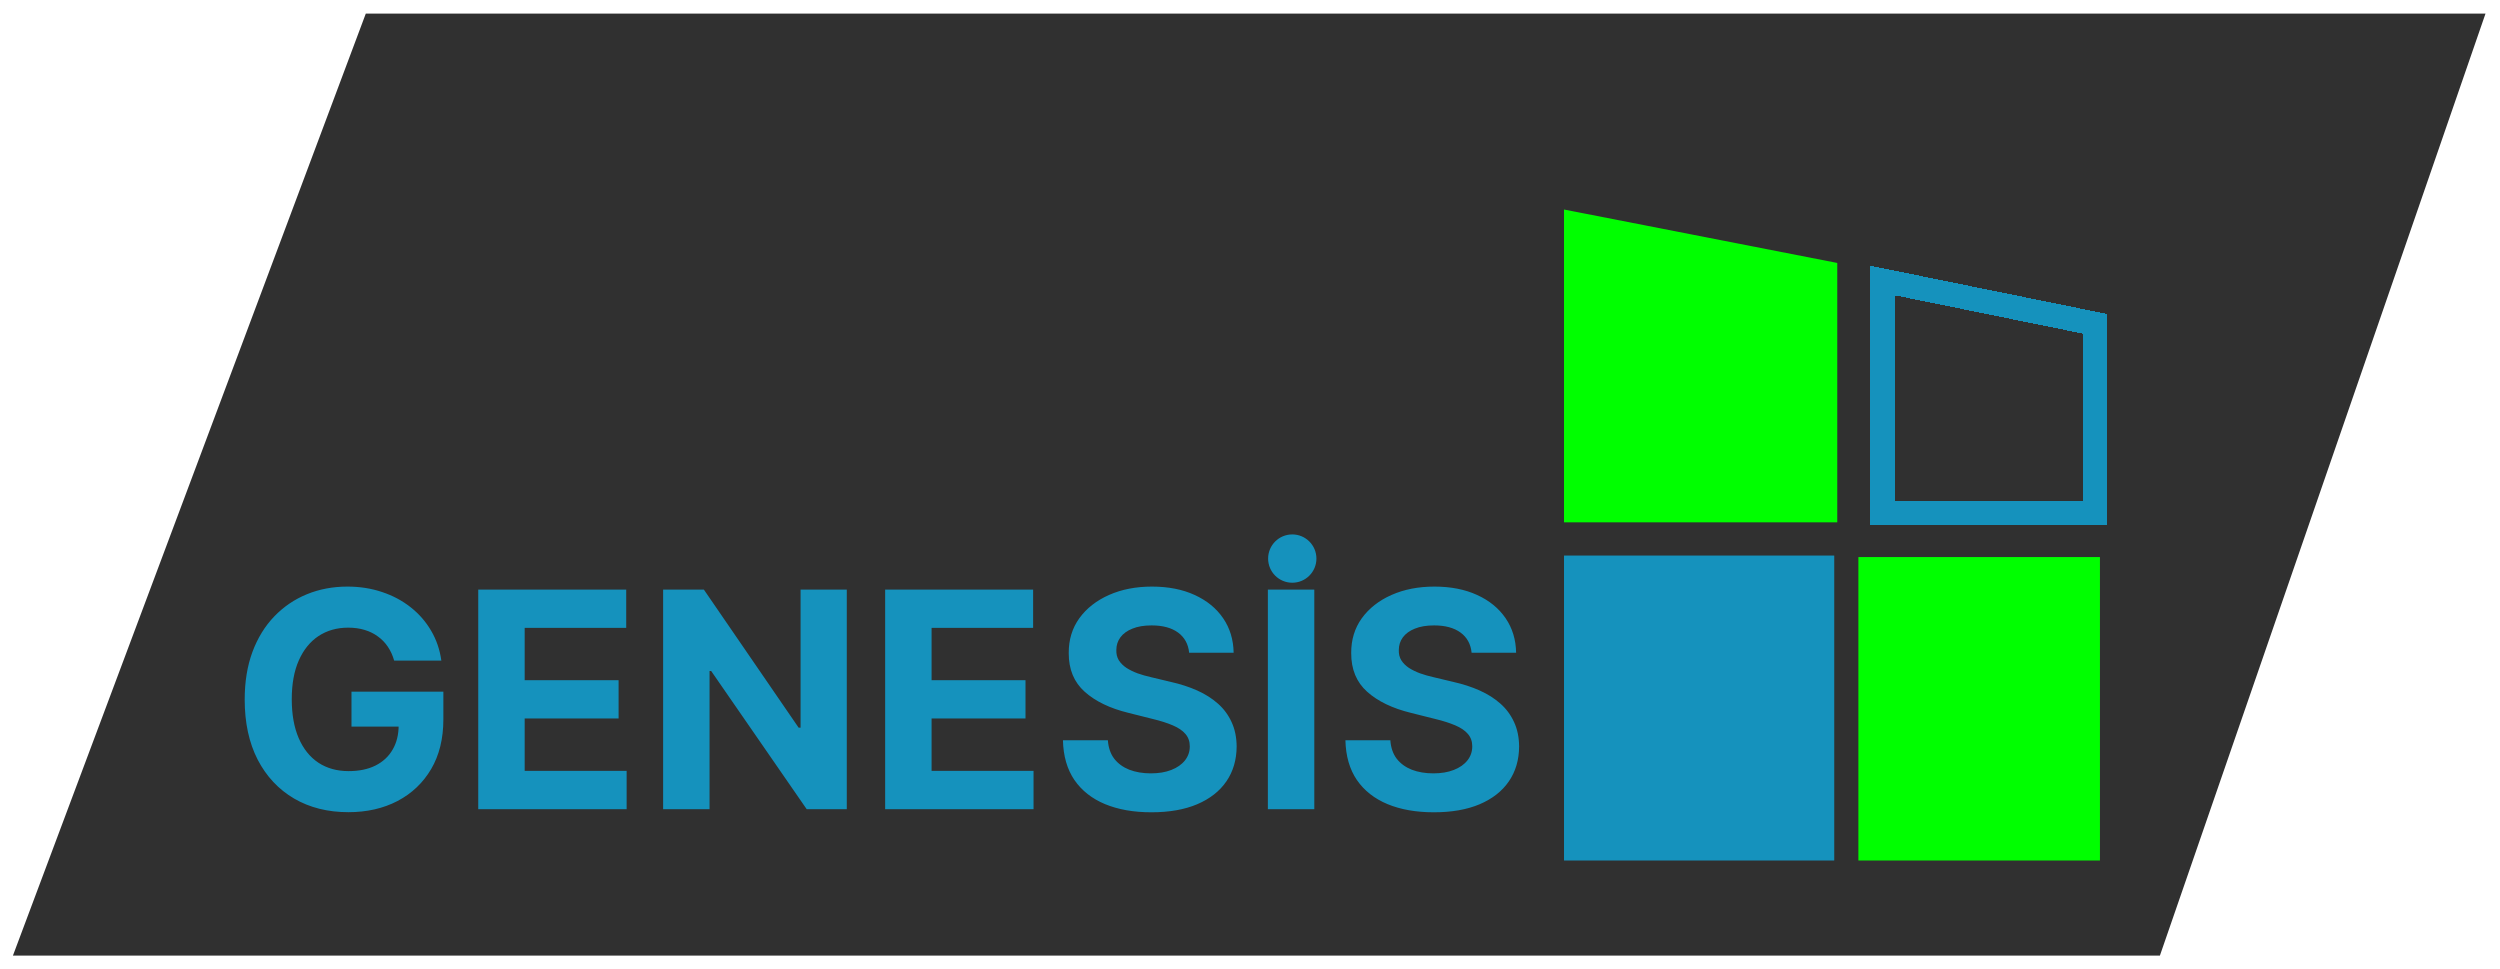 <svg xmlns="http://www.w3.org/2000/svg" width="828" height="321" viewBox="0 0 828 321" fill="none">
<g filter="url(#filter0_d_13_13)">
<path d="M117.5 5L1 316H711L818.5 5H117.5Z" fill="#303030"/>
<path d="M117.5 5L1 316H711L818.5 5H117.5Z" stroke="#303030"/>
</g>
<path d="M616 284.5V185H695V284.5H616Z" fill="#00FF00" stroke="#00FF00"/>
<g filter="url(#filter1_d_13_13)">
<path d="M619.5 170V92.897L690 107.267V170H619.5Z" stroke="#1592BD" stroke-width="8" shape-rendering="crispEdges"/>
</g>
<path d="M518.5 172.5V70L608 87.5V172.5H518.5Z" fill="#00FF00" stroke="#00FF00"/>
<path d="M130.545 218.781C130.048 217.053 129.35 215.526 128.45 214.2C127.551 212.851 126.45 211.714 125.148 210.791C123.869 209.844 122.402 209.122 120.744 208.625C119.111 208.128 117.3 207.879 115.311 207.879C111.594 207.879 108.327 208.803 105.51 210.649C102.716 212.496 100.538 215.183 98.976 218.71C97.413 222.214 96.632 226.499 96.632 231.565C96.632 236.632 97.401 240.94 98.94 244.491C100.479 248.043 102.657 250.753 105.474 252.624C108.292 254.47 111.618 255.393 115.453 255.393C118.933 255.393 121.904 254.778 124.366 253.547C126.852 252.292 128.746 250.528 130.048 248.256C131.374 245.983 132.037 243.296 132.037 240.195L135.162 240.656H116.412V229.08H146.845V238.241C146.845 244.634 145.496 250.126 142.797 254.719C140.098 259.288 136.381 262.815 131.646 265.301C126.911 267.763 121.49 268.994 115.382 268.994C108.564 268.994 102.574 267.491 97.413 264.484C92.252 261.454 88.228 257.157 85.34 251.594C82.475 246.007 81.043 239.378 81.043 231.707C81.043 225.812 81.895 220.557 83.599 215.94C85.328 211.3 87.742 207.37 90.844 204.151C93.945 200.931 97.555 198.481 101.675 196.8C105.794 195.119 110.257 194.278 115.062 194.278C119.182 194.278 123.017 194.882 126.568 196.089C130.119 197.273 133.268 198.954 136.014 201.132C138.784 203.31 141.045 205.902 142.797 208.909C144.549 211.892 145.673 215.183 146.17 218.781H130.545ZM158.395 268V195.273H207.401V207.95H173.772V225.28H204.88V237.957H173.772V255.322H207.543V268H158.395ZM280.457 195.273V268H267.175L235.535 222.226H235.002V268H219.626V195.273H233.12L264.512 241.011H265.151V195.273H280.457ZM293.161 268V195.273H342.167V207.95H308.537V225.28H339.645V237.957H308.537V255.322H342.309V268H293.161ZM393.844 216.189C393.56 213.324 392.341 211.099 390.187 209.513C388.032 207.927 385.109 207.134 381.415 207.134C378.906 207.134 376.787 207.489 375.059 208.199C373.331 208.885 372.005 209.844 371.082 211.075C370.182 212.306 369.732 213.703 369.732 215.266C369.685 216.568 369.957 217.704 370.549 218.675C371.165 219.645 372.005 220.486 373.07 221.196C374.136 221.883 375.367 222.486 376.763 223.007C378.16 223.504 379.652 223.93 381.238 224.286L387.772 225.848C390.944 226.558 393.856 227.505 396.508 228.689C399.159 229.873 401.456 231.329 403.397 233.057C405.338 234.785 406.842 236.821 407.907 239.165C408.996 241.509 409.552 244.196 409.576 247.226C409.552 251.677 408.416 255.536 406.167 258.803C403.942 262.046 400.722 264.567 396.508 266.366C392.317 268.142 387.263 269.03 381.344 269.03C375.473 269.03 370.36 268.13 366.004 266.331C361.671 264.532 358.286 261.868 355.847 258.341C353.433 254.79 352.166 250.398 352.048 245.166H366.927C367.093 247.605 367.791 249.641 369.022 251.274C370.277 252.884 371.946 254.103 374.029 254.932C376.136 255.737 378.515 256.139 381.167 256.139C383.771 256.139 386.032 255.76 387.95 255.003C389.891 254.245 391.394 253.192 392.46 251.842C393.525 250.493 394.058 248.942 394.058 247.19C394.058 245.557 393.572 244.184 392.602 243.071C391.655 241.958 390.258 241.011 388.411 240.23C386.588 239.449 384.351 238.739 381.7 238.099L373.781 236.111C367.649 234.619 362.808 232.287 359.256 229.115C355.705 225.943 353.942 221.67 353.965 216.295C353.942 211.892 355.113 208.045 357.481 204.754C359.872 201.464 363.151 198.895 367.317 197.048C371.484 195.202 376.219 194.278 381.522 194.278C386.92 194.278 391.631 195.202 395.656 197.048C399.704 198.895 402.853 201.464 405.102 204.754C407.351 208.045 408.511 211.857 408.582 216.189H393.844ZM435.295 195.273V268H419.919V195.273H435.295ZM487.399 216.189C487.115 213.324 485.896 211.099 483.741 209.513C481.587 207.927 478.663 207.134 474.97 207.134C472.461 207.134 470.342 207.489 468.614 208.199C466.885 208.885 465.56 209.844 464.636 211.075C463.737 212.306 463.287 213.703 463.287 215.266C463.24 216.568 463.512 217.704 464.104 218.675C464.719 219.645 465.56 220.486 466.625 221.196C467.69 221.883 468.921 222.486 470.318 223.007C471.715 223.504 473.206 223.93 474.793 224.286L481.327 225.848C484.499 226.558 487.411 227.505 490.062 228.689C492.714 229.873 495.01 231.329 496.952 233.057C498.893 234.785 500.396 236.821 501.462 239.165C502.551 241.509 503.107 244.196 503.131 247.226C503.107 251.677 501.971 255.536 499.722 258.803C497.496 262.046 494.277 264.567 490.062 266.366C485.872 268.142 480.818 269.03 474.899 269.03C469.028 269.03 463.914 268.13 459.558 266.331C455.226 264.532 451.84 261.868 449.402 258.341C446.987 254.79 445.721 250.398 445.602 245.166H460.482C460.647 247.605 461.346 249.641 462.577 251.274C463.831 252.884 465.5 254.103 467.584 254.932C469.691 255.737 472.07 256.139 474.722 256.139C477.326 256.139 479.587 255.76 481.504 255.003C483.446 254.245 484.949 253.192 486.014 251.842C487.08 250.493 487.612 248.942 487.612 247.19C487.612 245.557 487.127 244.184 486.156 243.071C485.209 241.958 483.813 241.011 481.966 240.23C480.143 239.449 477.906 238.739 475.254 238.099L467.335 236.111C461.204 234.619 456.362 232.287 452.811 229.115C449.26 225.943 447.496 221.67 447.52 216.295C447.496 211.892 448.668 208.045 451.036 204.754C453.427 201.464 456.705 198.895 460.872 197.048C465.039 195.202 469.774 194.278 475.077 194.278C480.474 194.278 485.186 195.202 489.21 197.048C493.259 198.895 496.407 201.464 498.656 204.754C500.905 208.045 502.065 211.857 502.136 216.189H487.399Z" fill="#1592BD"/>
<path d="M518.5 184.5V284.5H607V184.5H518.5Z" fill="#1592BD" stroke="#1592BD"/>
<circle cx="428" cy="185" r="8" fill="#1592BD"/>
<defs>
<filter id="filter0_d_13_13" x="0.279" y="0.5" width="826.923" height="320" filterUnits="userSpaceOnUse" color-interpolation-filters="sRGB">
<feFlood flood-opacity="0" result="BackgroundImageFix"/>
<feColorMatrix in="SourceAlpha" type="matrix" values="0 0 0 0 0 0 0 0 0 0 0 0 0 0 0 0 0 0 127 0" result="hardAlpha"/>
<feOffset dx="4"/>
<feGaussianBlur stdDeviation="2"/>
<feComposite in2="hardAlpha" operator="out"/>
<feColorMatrix type="matrix" values="0 0 0 0 0.188 0 0 0 0 0.188 0 0 0 0 0.188 0 0 0 1 0"/>
<feBlend mode="normal" in2="BackgroundImageFix" result="effect1_dropShadow_13_13"/>
<feBlend mode="normal" in="SourceGraphic" in2="effect1_dropShadow_13_13" result="shape"/>
</filter>
<filter id="filter1_d_13_13" x="615.5" y="84" width="86.5" height="94" filterUnits="userSpaceOnUse" color-interpolation-filters="sRGB">
<feFlood flood-opacity="0" result="BackgroundImageFix"/>
<feColorMatrix in="SourceAlpha" type="matrix" values="0 0 0 0 0 0 0 0 0 0 0 0 0 0 0 0 0 0 127 0" result="hardAlpha"/>
<feOffset dx="4"/>
<feGaussianBlur stdDeviation="2"/>
<feComposite in2="hardAlpha" operator="out"/>
<feColorMatrix type="matrix" values="0 0 0 0 0.082 0 0 0 0 0.573 0 0 0 0 0.741 0 0 0 1 0"/>
<feBlend mode="normal" in2="BackgroundImageFix" result="effect1_dropShadow_13_13"/>
<feBlend mode="normal" in="SourceGraphic" in2="effect1_dropShadow_13_13" result="shape"/>
</filter>
</defs>
</svg>